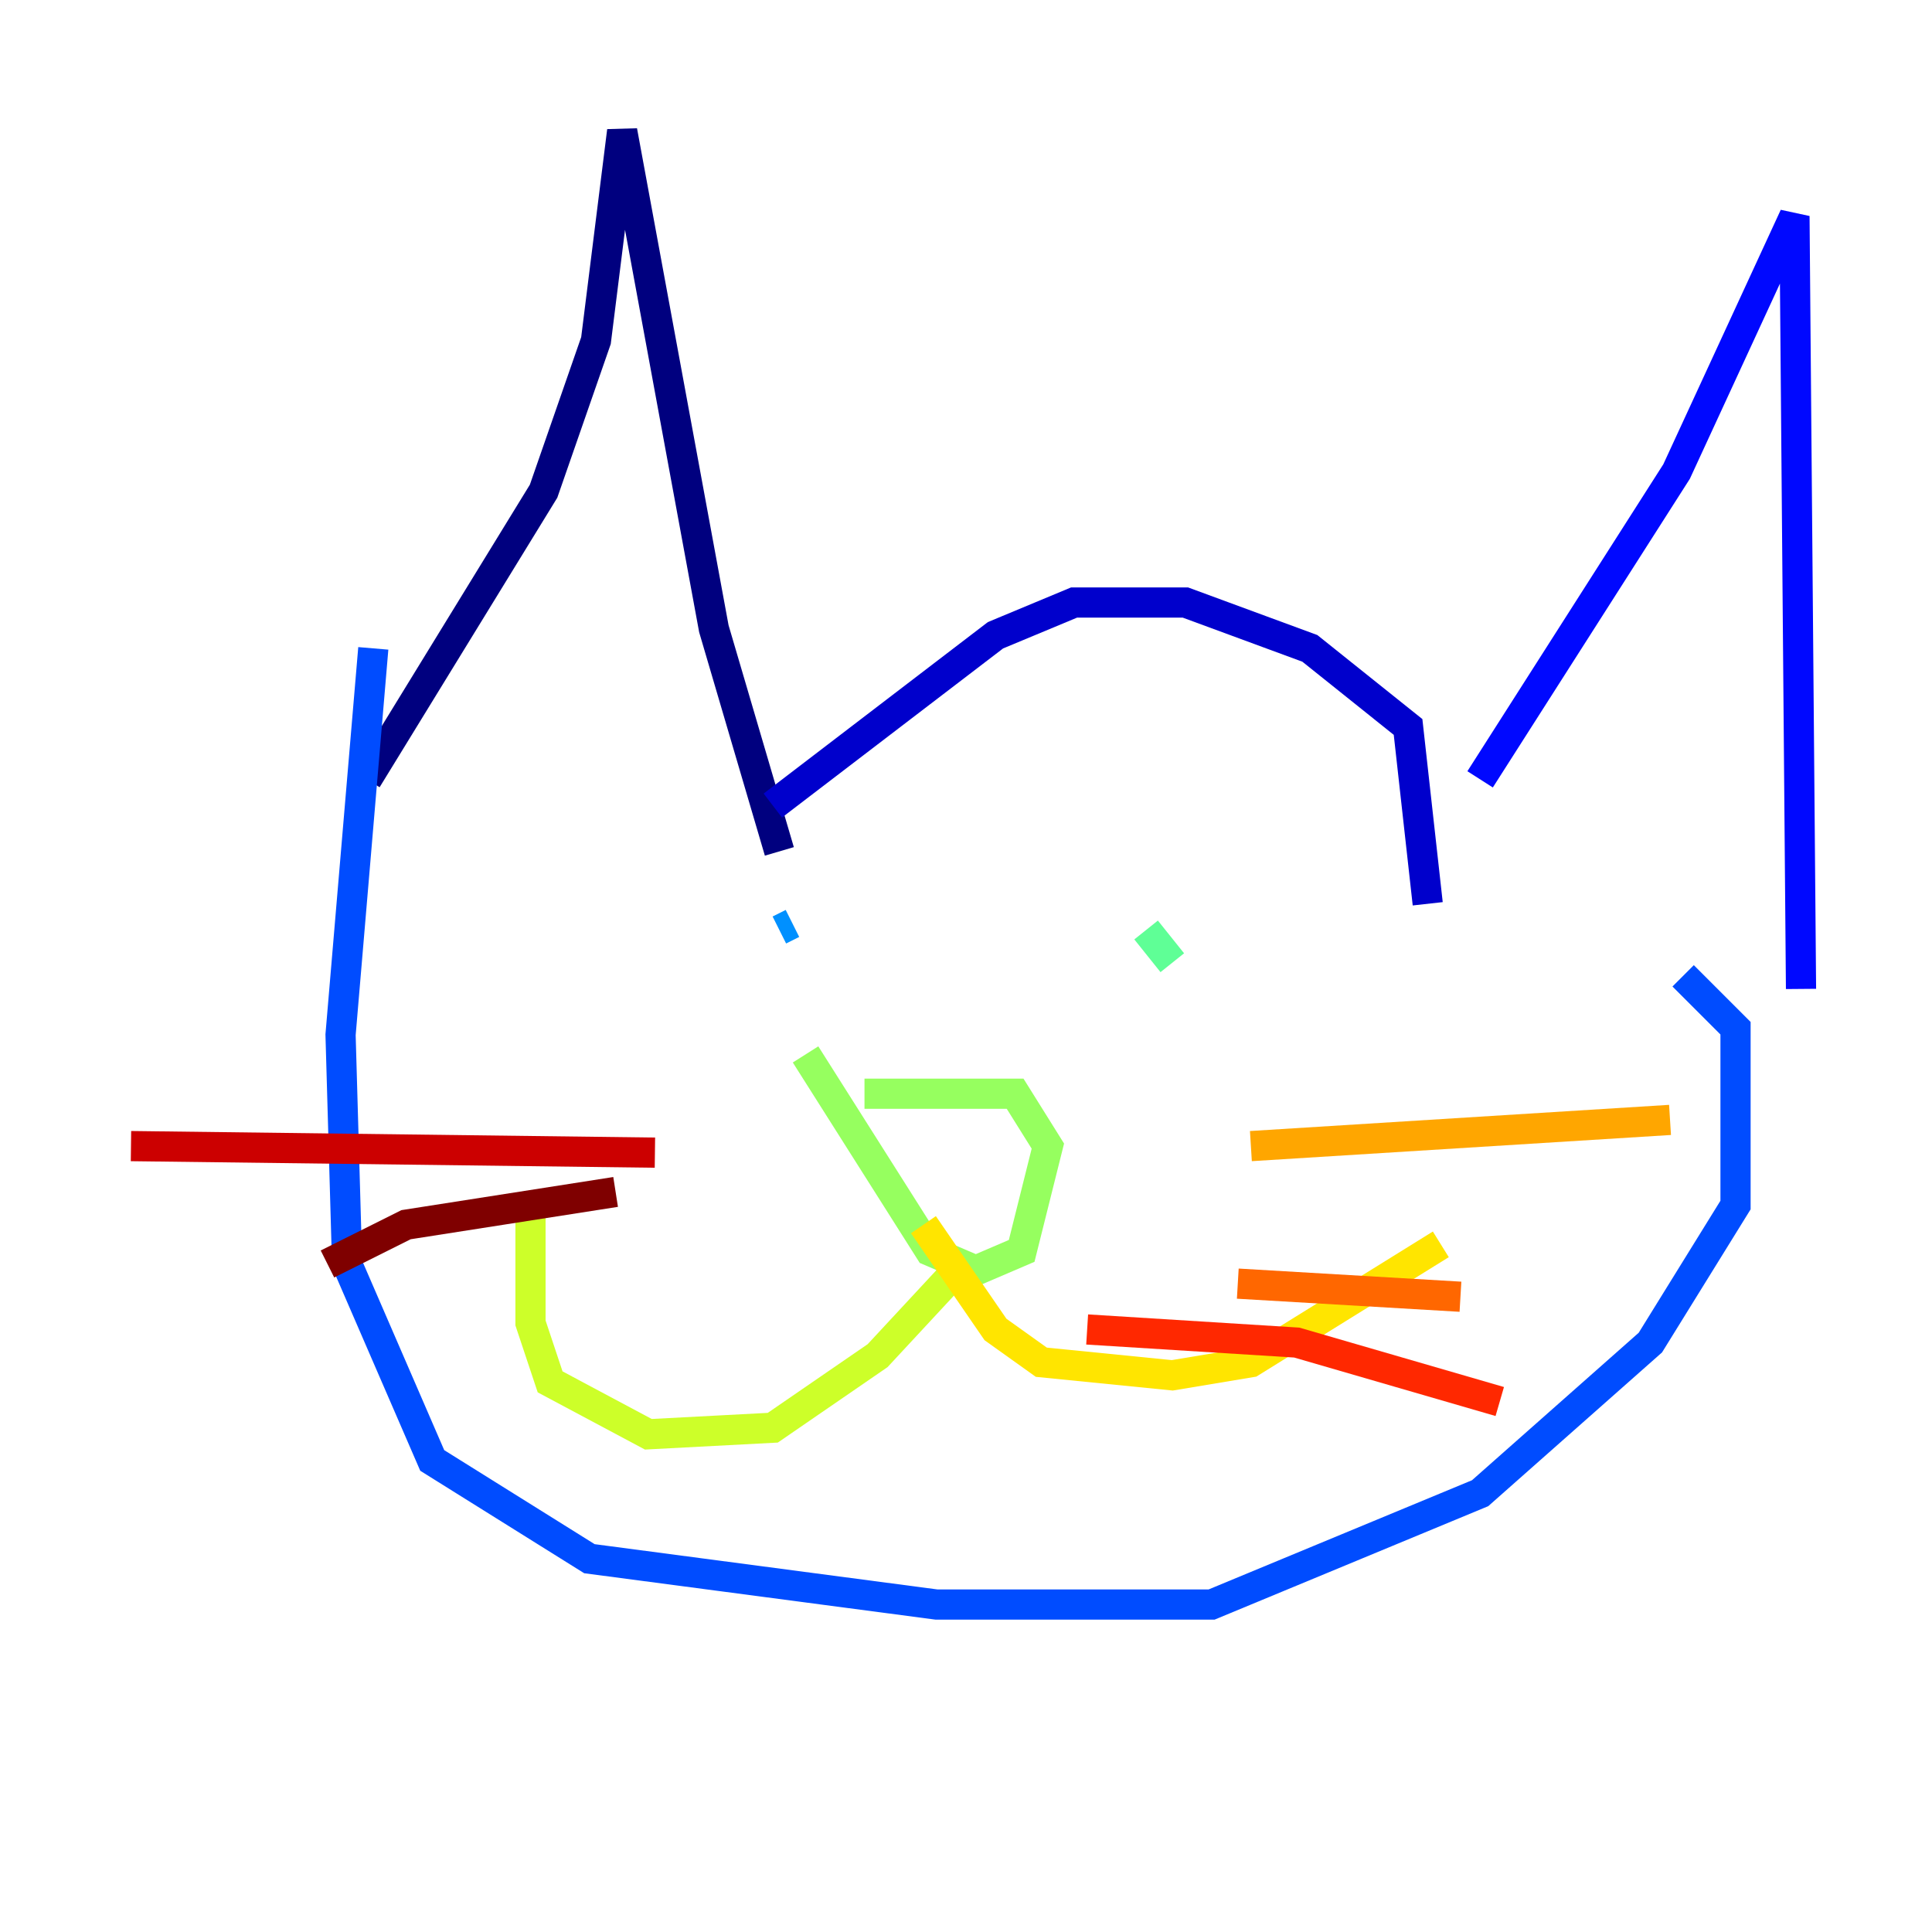 <?xml version="1.0" encoding="utf-8" ?>
<svg baseProfile="tiny" height="128" version="1.2" viewBox="0,0,128,128" width="128" xmlns="http://www.w3.org/2000/svg" xmlns:ev="http://www.w3.org/2001/xml-events" xmlns:xlink="http://www.w3.org/1999/xlink"><defs /><polyline fill="none" points="24.298,51.634 36.014,32.542 39.485,22.563 41.22,8.678 47.295,41.654 51.634,56.407" stroke="#00007f" stroke-width="2" /><polyline fill="none" points="51.2,53.37 65.953,42.088 71.159,39.919 78.536,39.919 86.78,42.956 93.288,48.163 94.59,59.878" stroke="#0000cc" stroke-width="2" /><polyline fill="none" points="98.061,51.634 111.078,31.241 118.888,14.319 119.322,65.519" stroke="#0008ff" stroke-width="2" /><polyline fill="none" points="24.732,42.956 22.563,68.556 22.997,83.742 28.637,96.759 39.051,103.268 62.047,106.305 80.271,106.305 98.061,98.929 109.342,88.949 114.983,79.837 114.983,68.122 111.512,64.651" stroke="#004cff" stroke-width="2" /><polyline fill="none" points="51.634,61.614 52.502,61.18" stroke="#0090ff" stroke-width="2" /><polyline fill="none" points="78.969,62.481 78.969,62.481" stroke="#00d4ff" stroke-width="2" /><polyline fill="none" points="80.705,61.614 80.705,61.614" stroke="#29ffcd" stroke-width="2" /><polyline fill="none" points="75.932,61.614 77.668,63.783" stroke="#5fff96" stroke-width="2" /><polyline fill="none" points="57.275,72.461 67.254,72.461 69.424,75.932 67.688,82.875 64.651,84.176 61.614,82.875 53.37,69.858" stroke="#96ff5f" stroke-width="2" /><polyline fill="none" points="63.783,83.742 58.142,89.817 51.2,94.59 42.956,95.024 36.447,91.552 35.146,87.647 35.146,79.837" stroke="#cdff29" stroke-width="2" /><polyline fill="none" points="61.18,81.139 65.953,88.081 68.99,90.251 77.668,91.119 82.875,90.251 95.458,82.441" stroke="#ffe500" stroke-width="2" /><polyline fill="none" points="82.875,75.932 110.644,74.197" stroke="#ffa600" stroke-width="2" /><polyline fill="none" points="82.007,85.044 96.759,85.912" stroke="#ff6700" stroke-width="2" /><polyline fill="none" points="72.027,88.081 85.912,88.949 99.363,92.854" stroke="#ff2800" stroke-width="2" /><polyline fill="none" points="43.39,76.366 8.678,75.932" stroke="#cc0000" stroke-width="2" /><polyline fill="none" points="40.786,78.969 26.902,81.139 21.695,83.742" stroke="#7f0000" stroke-width="2" /></svg>